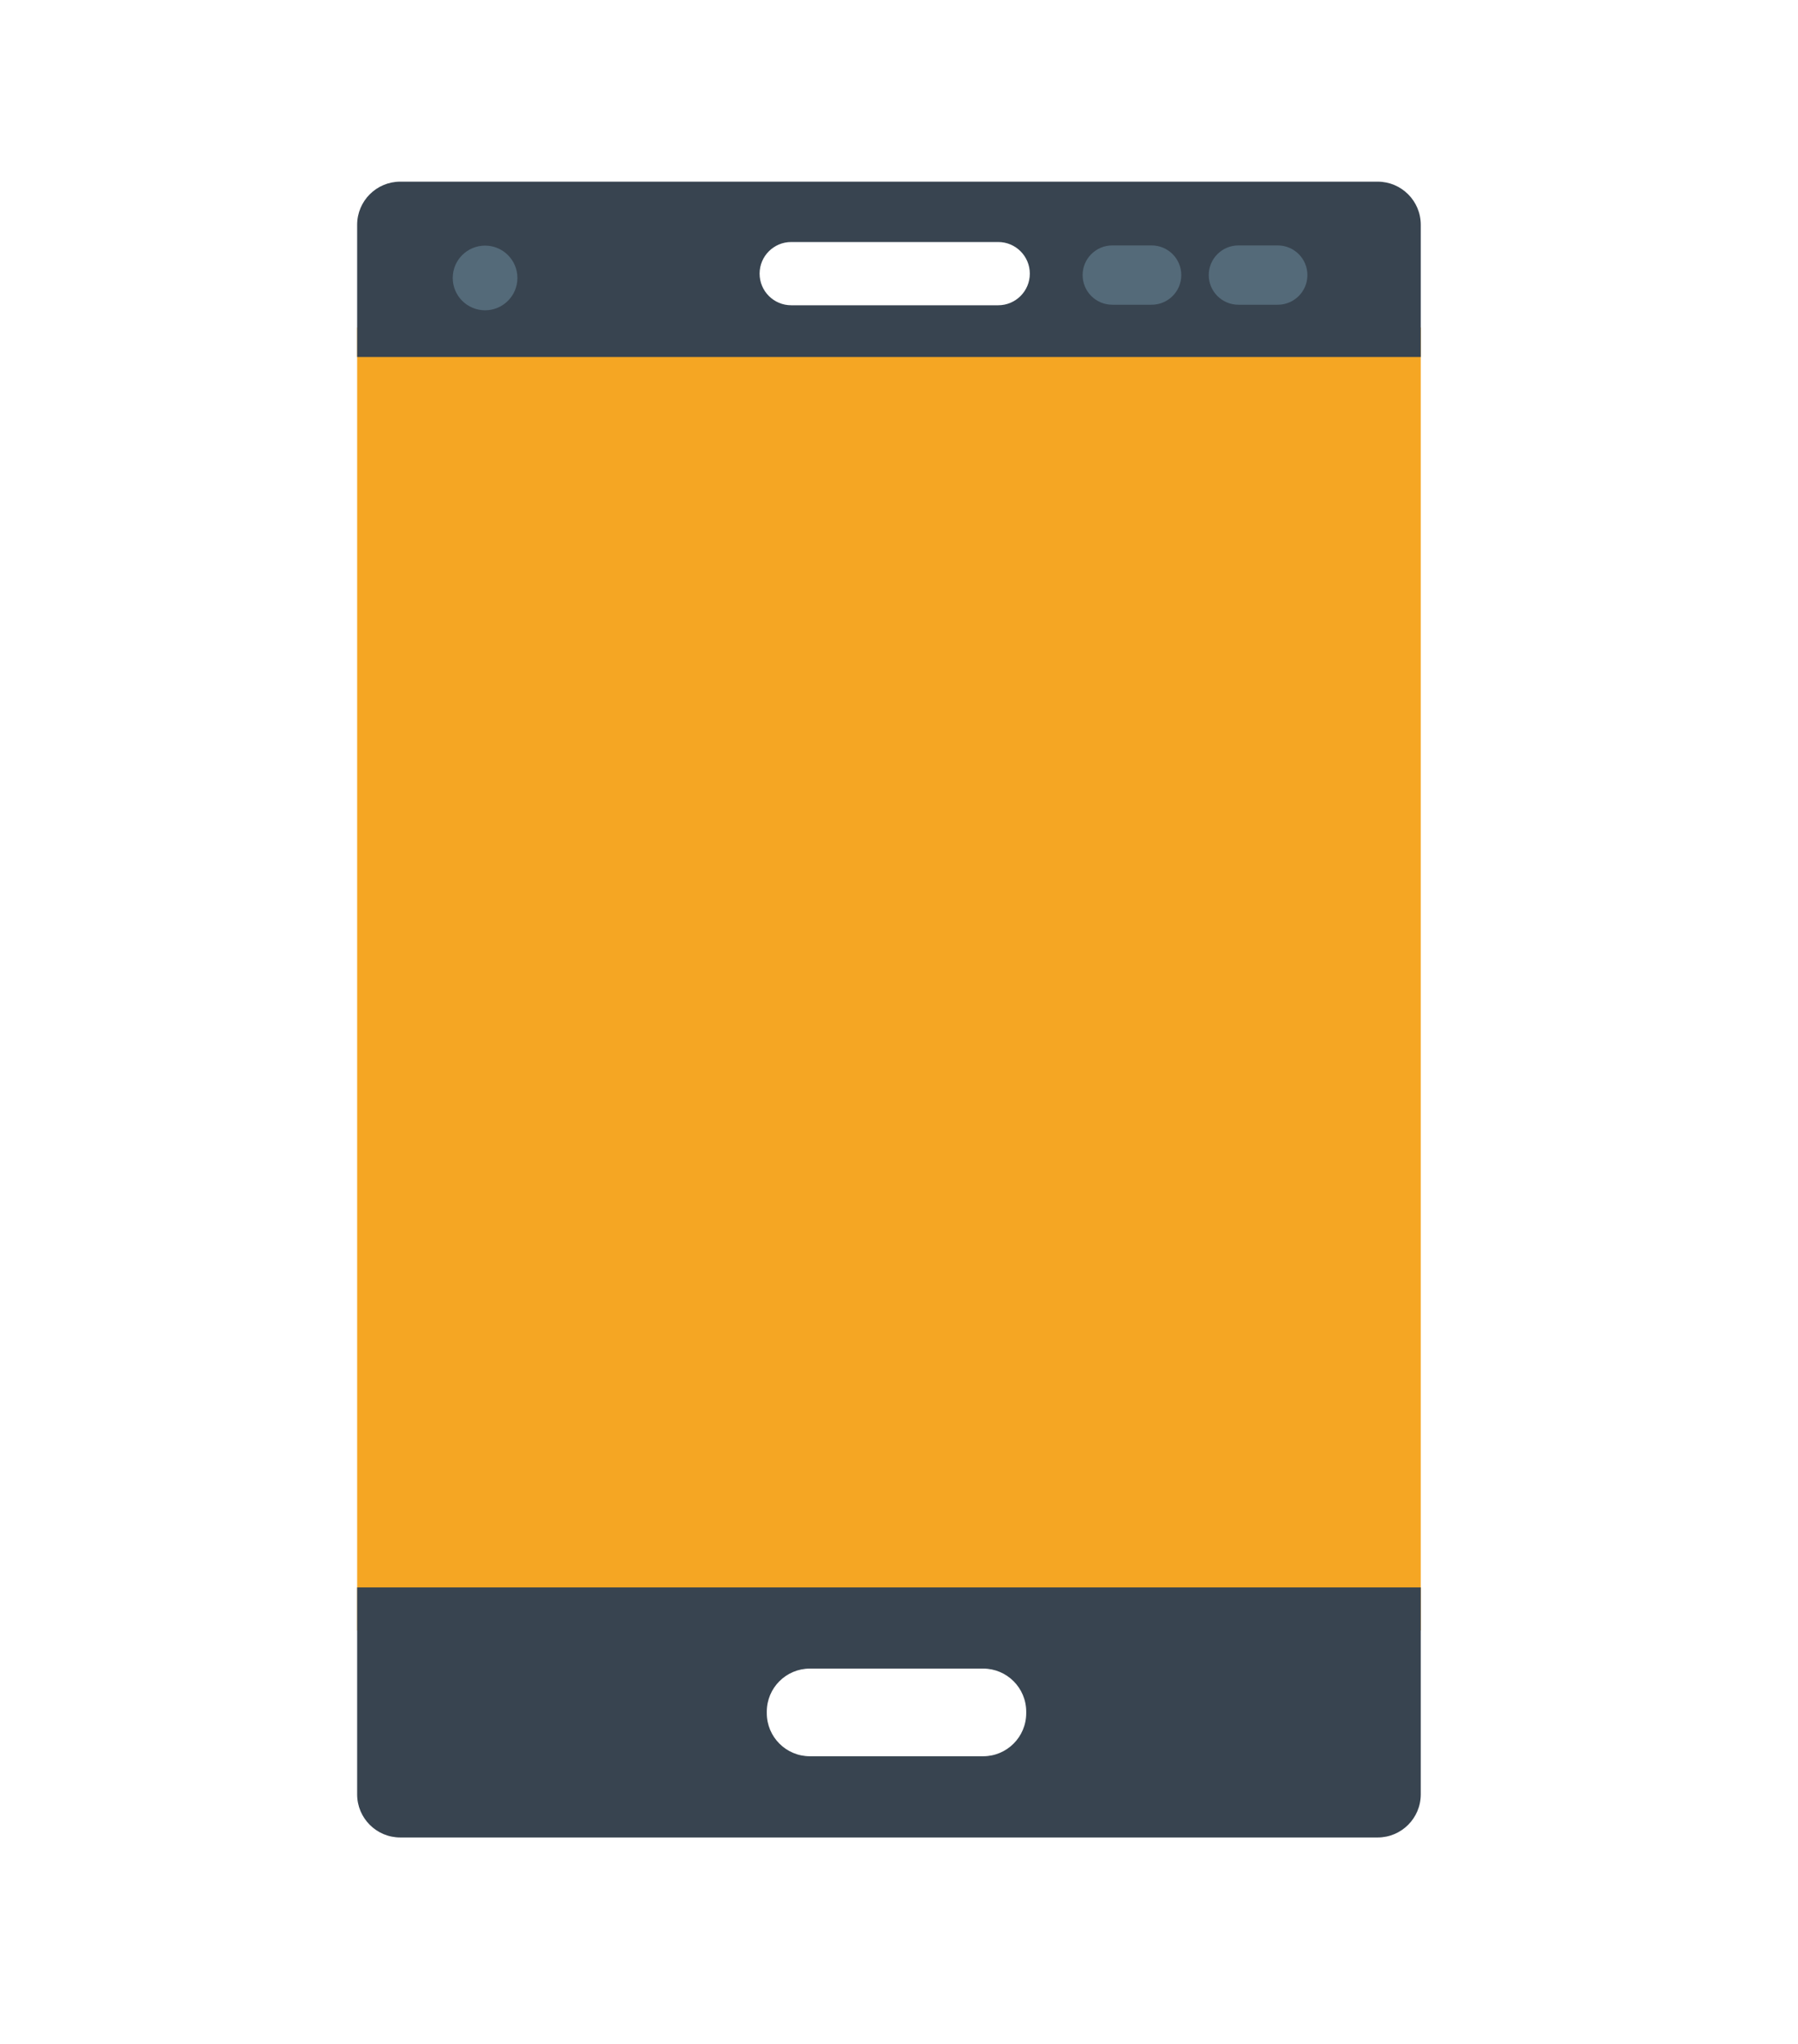 <?xml version="1.0" encoding="utf-8"?>
<!-- Generator: Adobe Illustrator 16.0.0, SVG Export Plug-In . SVG Version: 6.00 Build 0)  -->
<!DOCTYPE svg PUBLIC "-//W3C//DTD SVG 1.1//EN" "http://www.w3.org/Graphics/SVG/1.1/DTD/svg11.dtd">
<svg version="1.1" id="图层_1" xmlns="http://www.w3.org/2000/svg" xmlns:xlink="http://www.w3.org/1999/xlink" x="0px" y="0px"
	 width="208.49px" height="236.988px" viewBox="0 0 208.49 236.988" enable-background="new 0 0 208.49 236.988"
	 xml:space="preserve">
<rect x="41.414" y="37.98" fill="#F5A623" width="123.334" height="151.083"/>
<path fill="#384450" d="M41.414,184.064v24c0,2.761,2.238,5,5,5h113.334c2.762,0,5-2.239,5-5v-24H41.414z M118.997,198.647
	c0,2.761-2.238,5-5,5H93.914c-2.762,0-5-2.239-5-5v-0.167c0-2.761,2.238-5,5-5h20.083c2.762,0,5,2.239,5,5V198.647z"/>
<path fill="#384450" d="M159.748,21.064H46.414c-2.762,0-5,2.239-5,5v15.333h123.334V26.064
	C164.748,23.303,162.51,21.064,159.748,21.064z M115.748,35.397h-24c-2.025,0-3.667-1.642-3.667-3.667s1.642-3.667,3.667-3.667h24
	c2.024,0,3.666,1.642,3.666,3.667S117.772,35.397,115.748,35.397z"/>
<circle fill="#546A79" cx="56.247" cy="32.23" r="3.75"/>
<path fill="#546A79" d="M136.977,31.897c0,1.898-1.539,3.438-3.438,3.438h-4.563c-1.898,0-3.438-1.539-3.438-3.438l0,0
	c0-1.898,1.539-3.438,3.438-3.438h4.563C135.438,28.459,136.977,29.999,136.977,31.897L136.977,31.897z"/>
<path fill="#546A79" d="M151.602,31.897c0,1.898-1.539,3.438-3.438,3.438h-4.563c-1.898,0-3.438-1.539-3.438-3.438l0,0
	c0-1.898,1.539-3.438,3.438-3.438h4.563C150.063,28.459,151.602,29.999,151.602,31.897L151.602,31.897z"/>
</svg>
